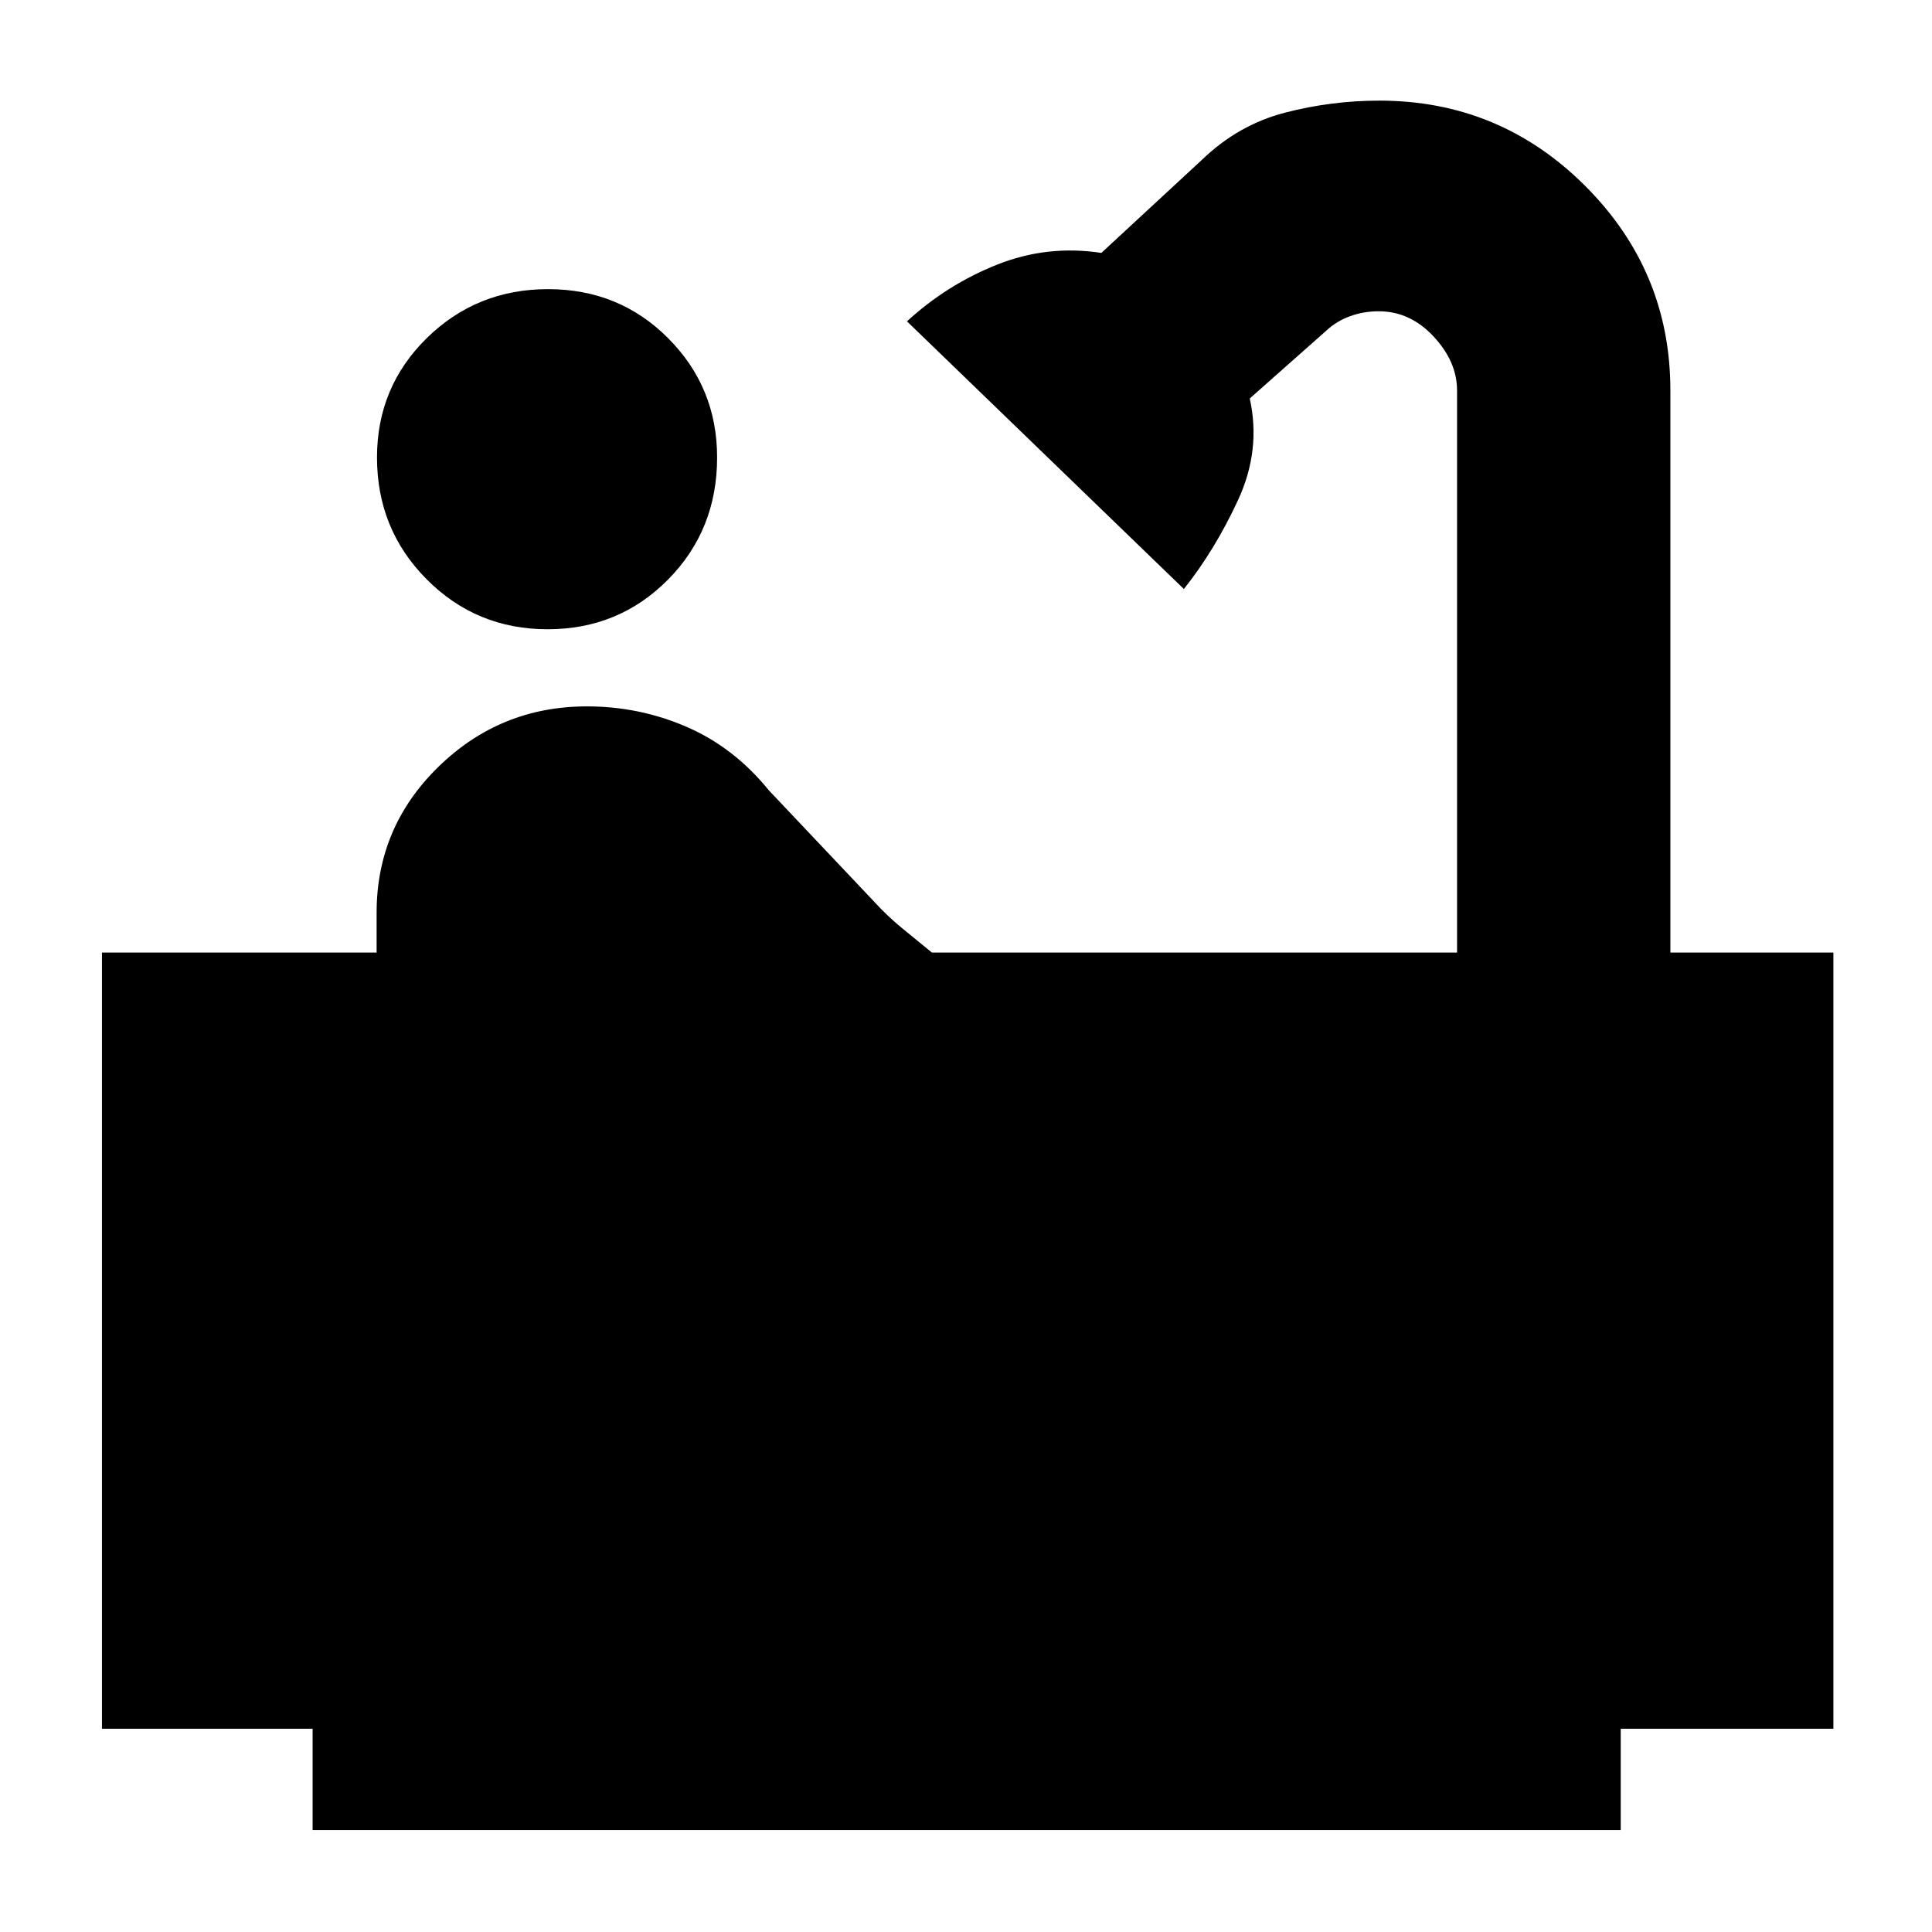 <svg xmlns="http://www.w3.org/2000/svg" height="40" viewBox="0 -960 960 960" width="40"><path d="M272.1-647.33q-35.43 0-60.1-24.83-24.67-24.82-24.67-60.54 0-35.04 24.78-59.34 24.77-24.29 60.2-24.29 35.43 0 59.73 24.42 24.29 24.41 24.29 59.2 0 36.04-24.4 60.71t-59.83 24.67ZM155.33-50.67V-101H50.67v-385.67h136.47v-19.83q0-42.54 30.75-72.52Q248.64-609 291.67-609q26 0 49.5 10.17 23.5 10.16 40.83 31.5L434.33-512q6.35 7 13.87 13.17 7.52 6.16 14.87 12.16H724V-766q0-14.31-11.68-26.82-11.67-12.51-27.27-12.51-7.6 0-14.35 2.5-6.74 2.5-11.7 7.16L621-762q5.67 25.67-5.83 50.5t-26.91 44.17l-137.59-133q19.91-18.29 44.85-28.2 24.95-9.9 51.74-5.8l50.07-46.34q18-17.33 41.1-23.33 23.09-6 46.97-6 59.81 0 102.21 42.32Q830-825.37 830-766v279.33h81V-101H805.33v50.33h-650Z"/></svg>